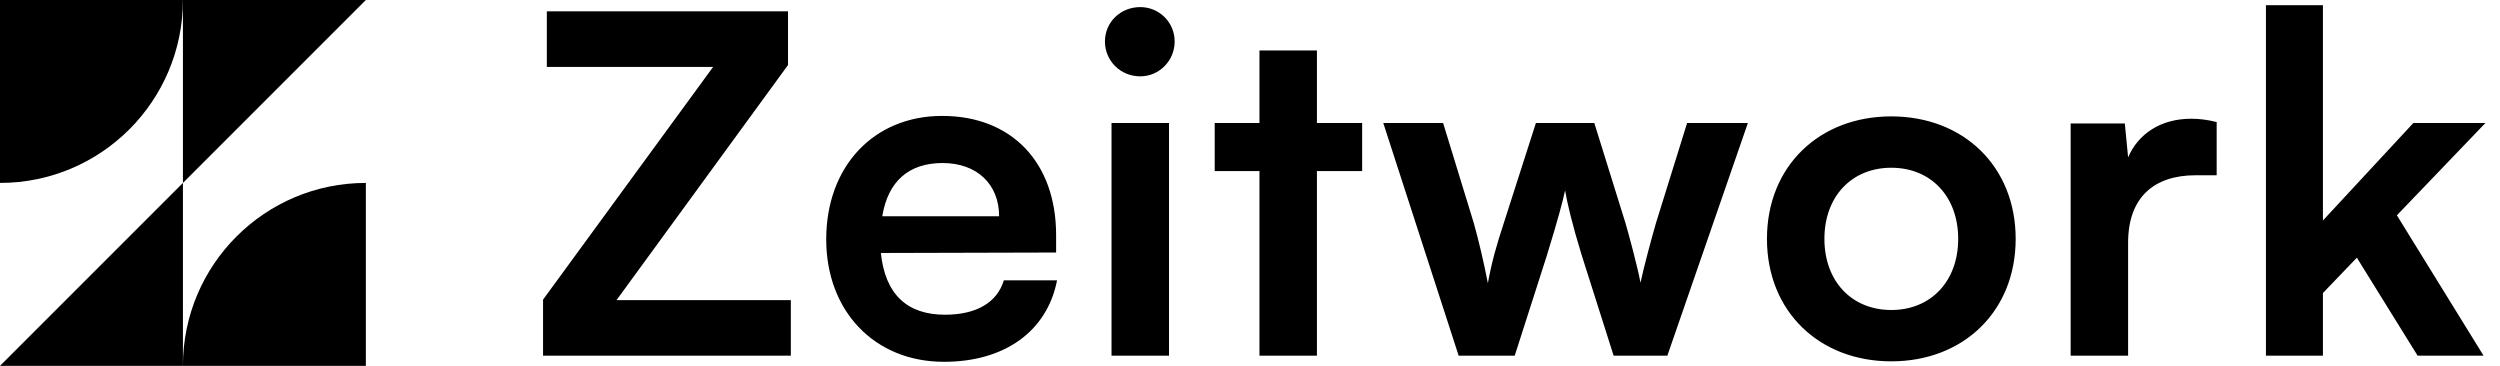 <svg width="123" height="18" viewBox="0 0 123 18" fill="none" xmlns="http://www.w3.org/2000/svg">
<path fill-rule="evenodd" clip-rule="evenodd" d="M0 9C4.971 9 9 4.971 9 0H0V9Z" fill="black"/>
<path d="M18 0H9V9L18 0Z" fill="black"/>
<path fill-rule="evenodd" clip-rule="evenodd" d="M18 9C13.029 9 9 13.029 9 18H18V9Z" fill="black"/>
<path d="M0 18H9V9L0 18Z" fill="black"/>
<path d="M38.909 17.5H26.718V14.742L35.085 3.293H26.904V0.558H38.77V3.2L30.334 14.765H38.909V17.5ZM46.444 17.801C43.038 17.801 40.65 15.321 40.65 11.775C40.65 8.183 42.991 5.703 46.352 5.703C49.782 5.703 51.961 7.998 51.961 11.567V12.424L43.339 12.447C43.547 14.464 44.614 15.484 46.491 15.484C48.044 15.484 49.063 14.881 49.388 13.792H52.007C51.52 16.295 49.434 17.801 46.444 17.801ZM46.375 8.021C44.706 8.021 43.687 8.925 43.408 10.64H49.156C49.156 9.064 48.067 8.021 46.375 8.021ZM56.101 3.756C55.127 3.756 54.363 2.992 54.363 2.041C54.363 1.091 55.127 0.349 56.101 0.349C57.028 0.349 57.793 1.091 57.793 2.041C57.793 2.992 57.028 3.756 56.101 3.756ZM54.687 17.5V6.051H57.515V17.5H54.687ZM64.793 17.5H61.965V8.415H59.764V6.051H61.965V2.482H64.793V6.051H67.018V8.415H64.793V17.5ZM71.766 17.5L68.057 6.051H71.001L72.507 10.964C72.762 11.868 72.994 12.865 73.203 13.931C73.411 12.818 73.62 12.1 73.99 10.964L75.567 6.051H78.44L79.97 10.964C80.109 11.428 80.573 13.143 80.712 13.908C80.897 13.05 81.268 11.683 81.477 10.964L83.006 6.051H85.996L82.033 17.5H79.391L77.815 12.54C77.351 11.034 77.096 9.944 77.003 9.365C76.888 9.898 76.679 10.709 76.1 12.587L74.524 17.5H71.766ZM86.934 11.752C86.934 8.183 89.506 5.726 93.052 5.726C96.598 5.726 99.171 8.183 99.171 11.752C99.171 15.321 96.598 17.778 93.052 17.778C89.506 17.778 86.934 15.321 86.934 11.752ZM89.761 11.752C89.761 13.838 91.105 15.252 93.052 15.252C94.999 15.252 96.343 13.838 96.343 11.752C96.343 9.666 94.999 8.253 93.052 8.253C91.105 8.253 89.761 9.666 89.761 11.752ZM109.06 6.004V8.623H108.017C105.978 8.623 104.703 9.713 104.703 11.938V17.5H101.876V6.074H104.541L104.703 7.743C105.19 6.607 106.279 5.842 107.809 5.842C108.203 5.842 108.597 5.889 109.06 6.004ZM114.288 17.5H111.484V0.257H114.288V10.848L118.738 6.051H122.284L117.927 10.593L122.192 17.5H118.947L115.957 12.679L114.288 14.418V17.5Z" fill="black"/>
</svg>
